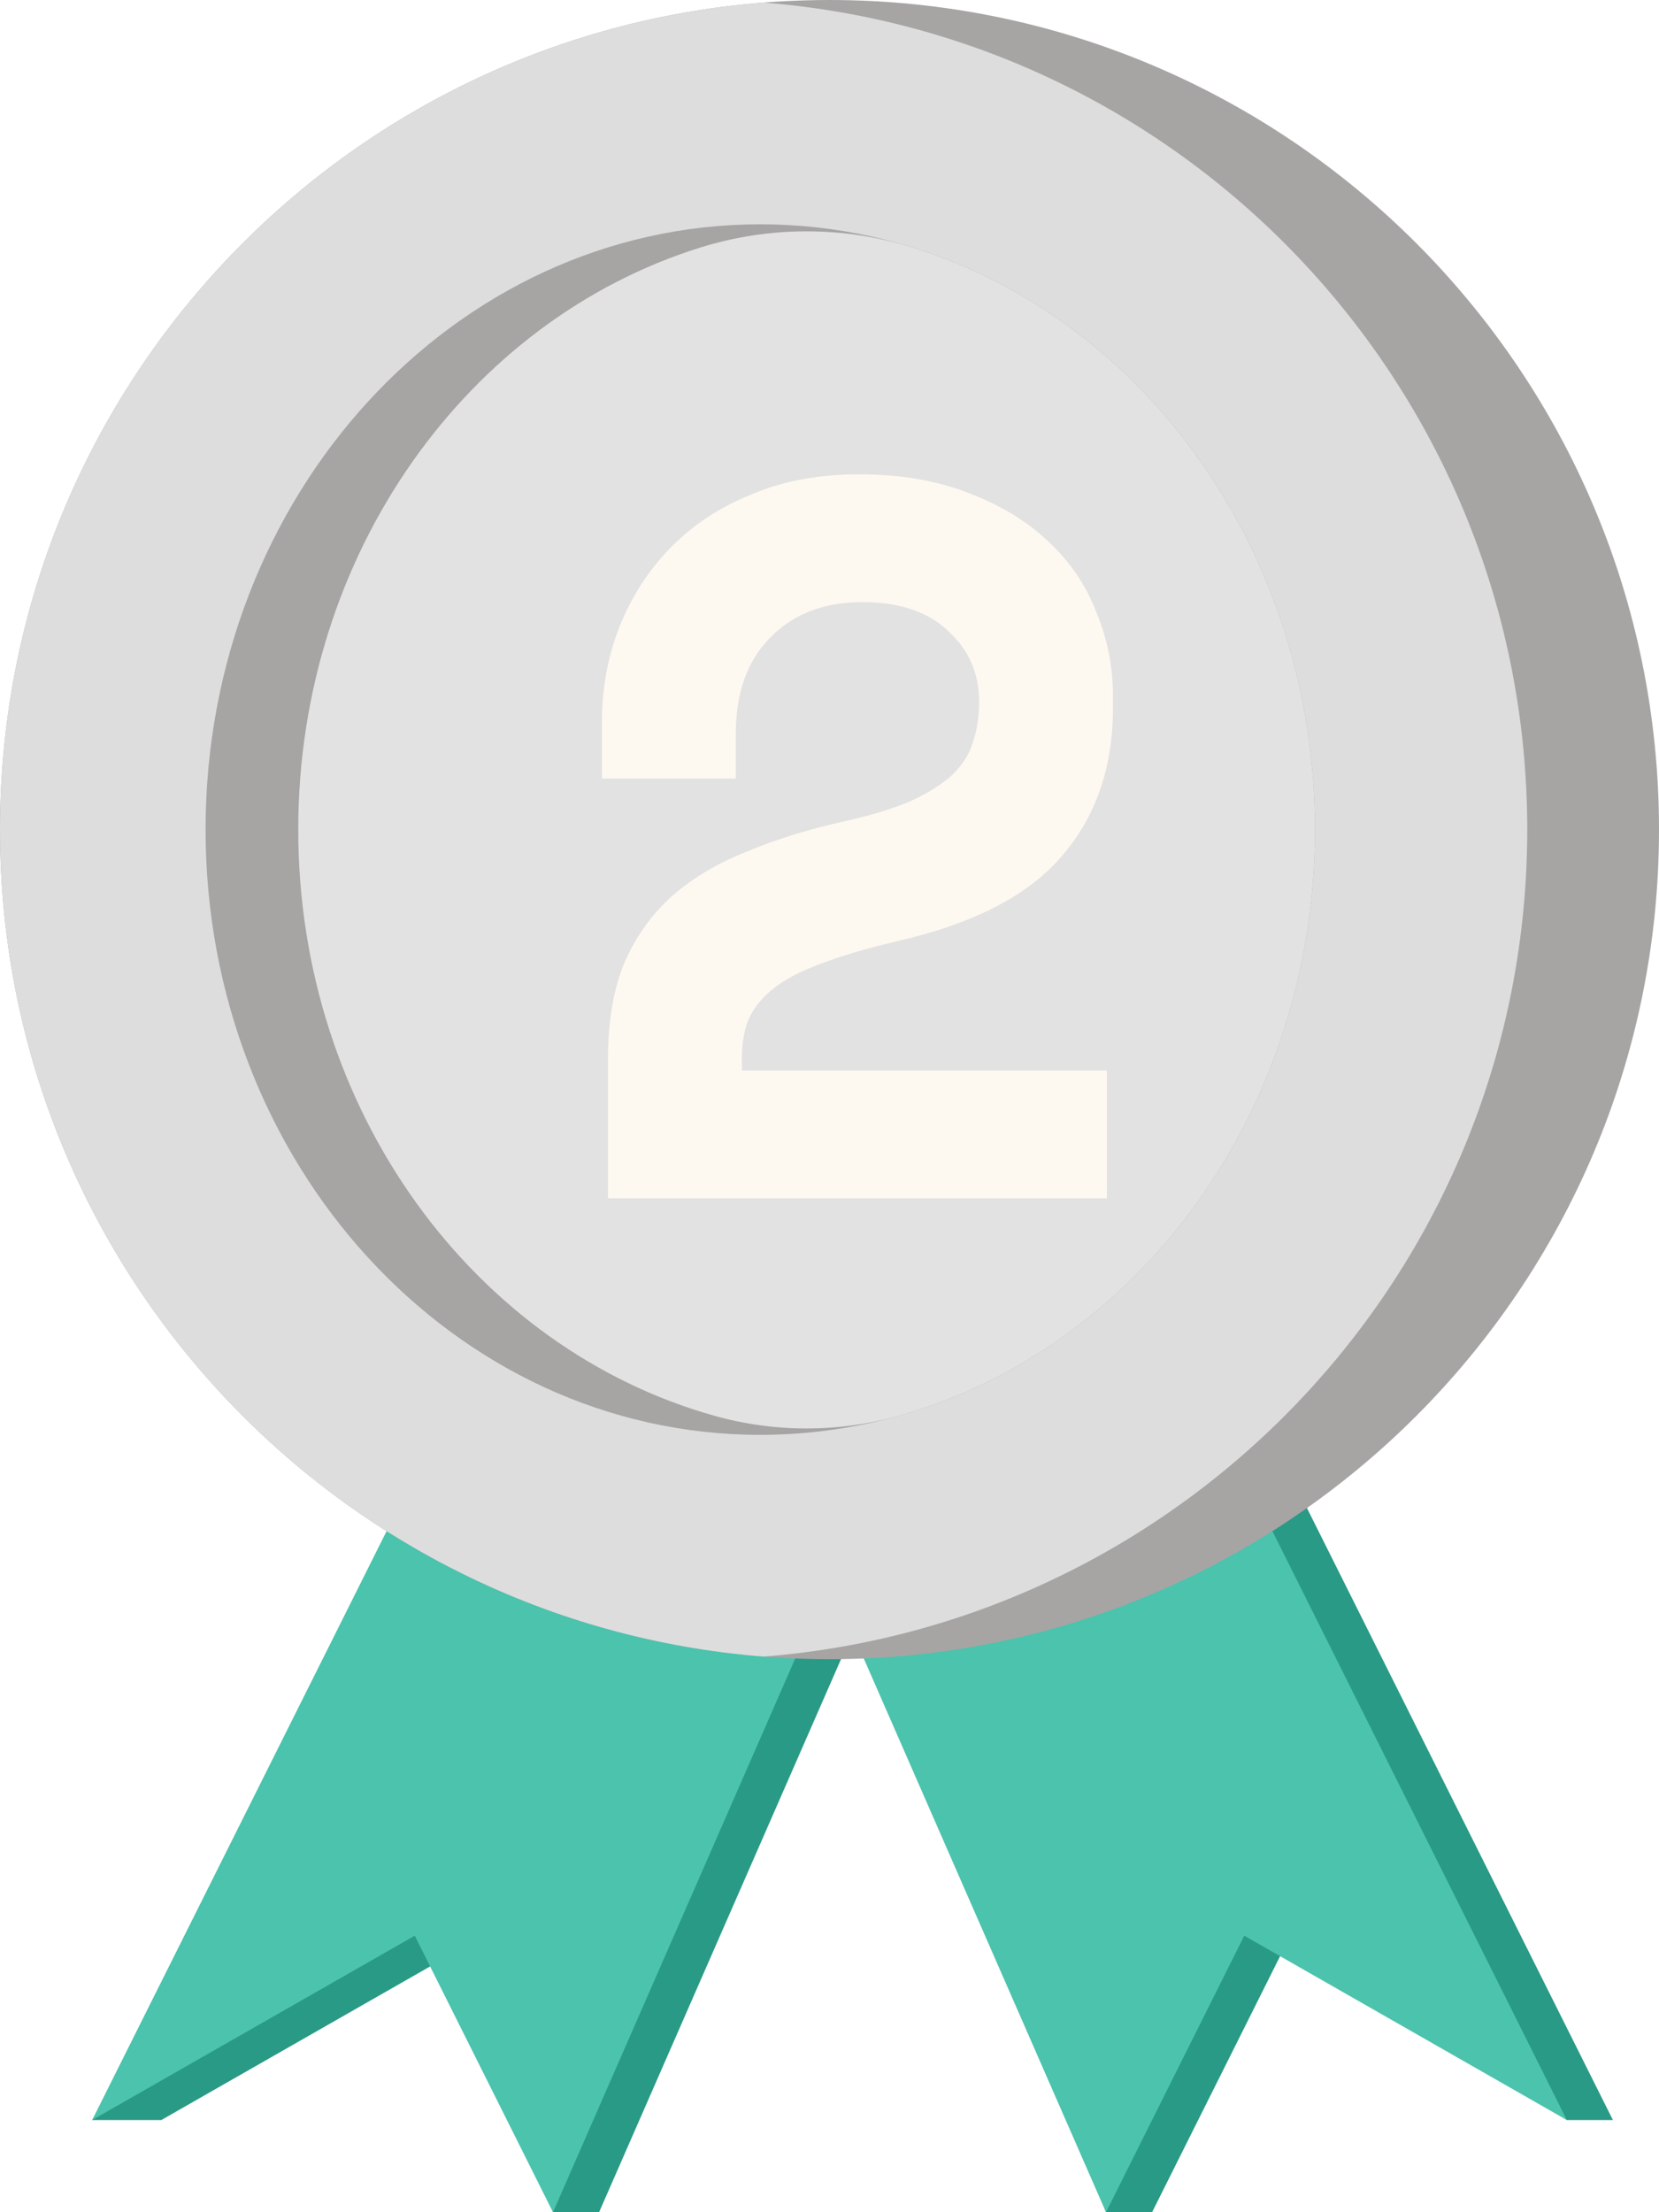<svg width="36" height="48" viewBox="0 0 36 48" fill="none" xmlns="http://www.w3.org/2000/svg">
<path d="M10 32H20L13 48H12L10.5 42L3.5 46H2L10 32Z" fill="#299A85"/>
<path d="M9 32H19L12 48L9 42L2 46L9 32Z" fill="#4BC3AD"/>
<path d="M28 32H18L24 48H25L28 42L34 46H35L28 32Z" fill="#299A85"/>
<path d="M27 32H17L24 48L27 42L34 46L27 32Z" fill="#4BC3AD"/>
<path d="M36 18C36 27.941 27.941 36 18 36C8.059 36 0 27.941 0 18C0 8.059 8.059 0 18 0C27.941 0 36 8.059 36 18Z" fill="#A7A4A4"/>
<path d="M16.571 0.056C7.298 0.785 0 8.54 0 18C0 27.46 7.298 35.215 16.571 35.944C25.843 35.215 33.141 27.46 33.141 18C33.141 8.54 25.843 0.785 16.571 0.056Z" fill="#DDDDDD"/>
<path d="M28.534 18C28.534 10.747 23.145 4.867 16.497 4.867C9.85 4.867 4.461 10.747 4.461 18C4.461 25.253 9.85 31.133 16.497 31.133C23.145 31.133 28.534 25.253 28.534 18Z" fill="#A7A4A4"/>
<path d="M19.802 5.369C18.304 4.903 16.703 4.903 15.204 5.369C10.164 6.936 6.472 11.998 6.472 18C6.472 24.12 10.309 29.262 15.502 30.719C16.809 31.086 18.197 31.086 19.505 30.719C24.697 29.262 28.534 24.12 28.534 18C28.534 11.998 24.843 6.936 19.802 5.369Z" fill="#E3E2E2"/>
<g filter="url(#filter0_d_218_148)">
<path d="M23.018 23.228V26H12.194V22.964C12.194 22.157 12.312 21.468 12.546 20.896C12.796 20.324 13.14 19.84 13.581 19.444C14.035 19.048 14.578 18.725 15.209 18.476C15.839 18.212 16.55 17.992 17.343 17.816C17.929 17.684 18.406 17.537 18.773 17.376C19.154 17.2 19.454 17.009 19.674 16.804C19.895 16.584 20.041 16.349 20.114 16.1C20.203 15.836 20.247 15.543 20.247 15.22C20.247 14.604 20.019 14.091 19.564 13.68C19.125 13.269 18.509 13.064 17.716 13.064C16.881 13.064 16.213 13.321 15.714 13.834C15.216 14.333 14.966 15.029 14.966 15.924V16.892H12.062V15.66C12.062 14.941 12.187 14.259 12.437 13.614C12.7 12.954 13.067 12.382 13.537 11.898C14.021 11.399 14.607 11.011 15.296 10.732C15.986 10.439 16.763 10.292 17.628 10.292C18.552 10.292 19.359 10.431 20.049 10.71C20.738 10.974 21.31 11.326 21.765 11.766C22.234 12.206 22.578 12.719 22.799 13.306C23.033 13.878 23.151 14.472 23.151 15.088V15.352C23.151 16.643 22.784 17.713 22.05 18.564C21.332 19.415 20.151 20.031 18.509 20.412C17.819 20.573 17.247 20.742 16.793 20.918C16.352 21.079 16.008 21.263 15.758 21.468C15.509 21.673 15.333 21.901 15.23 22.15C15.143 22.385 15.098 22.656 15.098 22.964V23.228H23.018Z" fill="#FDF9F1"/>
</g>
<defs>
<filter id="filter0_d_218_148" x="12.062" y="10.292" width="12.088" height="15.708" filterUnits="userSpaceOnUse" color-interpolation-filters="sRGB">
<feFlood flood-opacity="0" result="BackgroundImageFix"/>
<feColorMatrix in="SourceAlpha" type="matrix" values="0 0 0 0 0 0 0 0 0 0 0 0 0 0 0 0 0 0 127 0" result="hardAlpha"/>
<feOffset dx="1"/>
<feComposite in2="hardAlpha" operator="out"/>
<feColorMatrix type="matrix" values="0 0 0 0 0.655 0 0 0 0 0.643 0 0 0 0 0.643 0 0 0 1 0"/>
<feBlend mode="normal" in2="BackgroundImageFix" result="effect1_dropShadow_218_148"/>
<feBlend mode="normal" in="SourceGraphic" in2="effect1_dropShadow_218_148" result="shape"/>
</filter>
</defs>
</svg>
